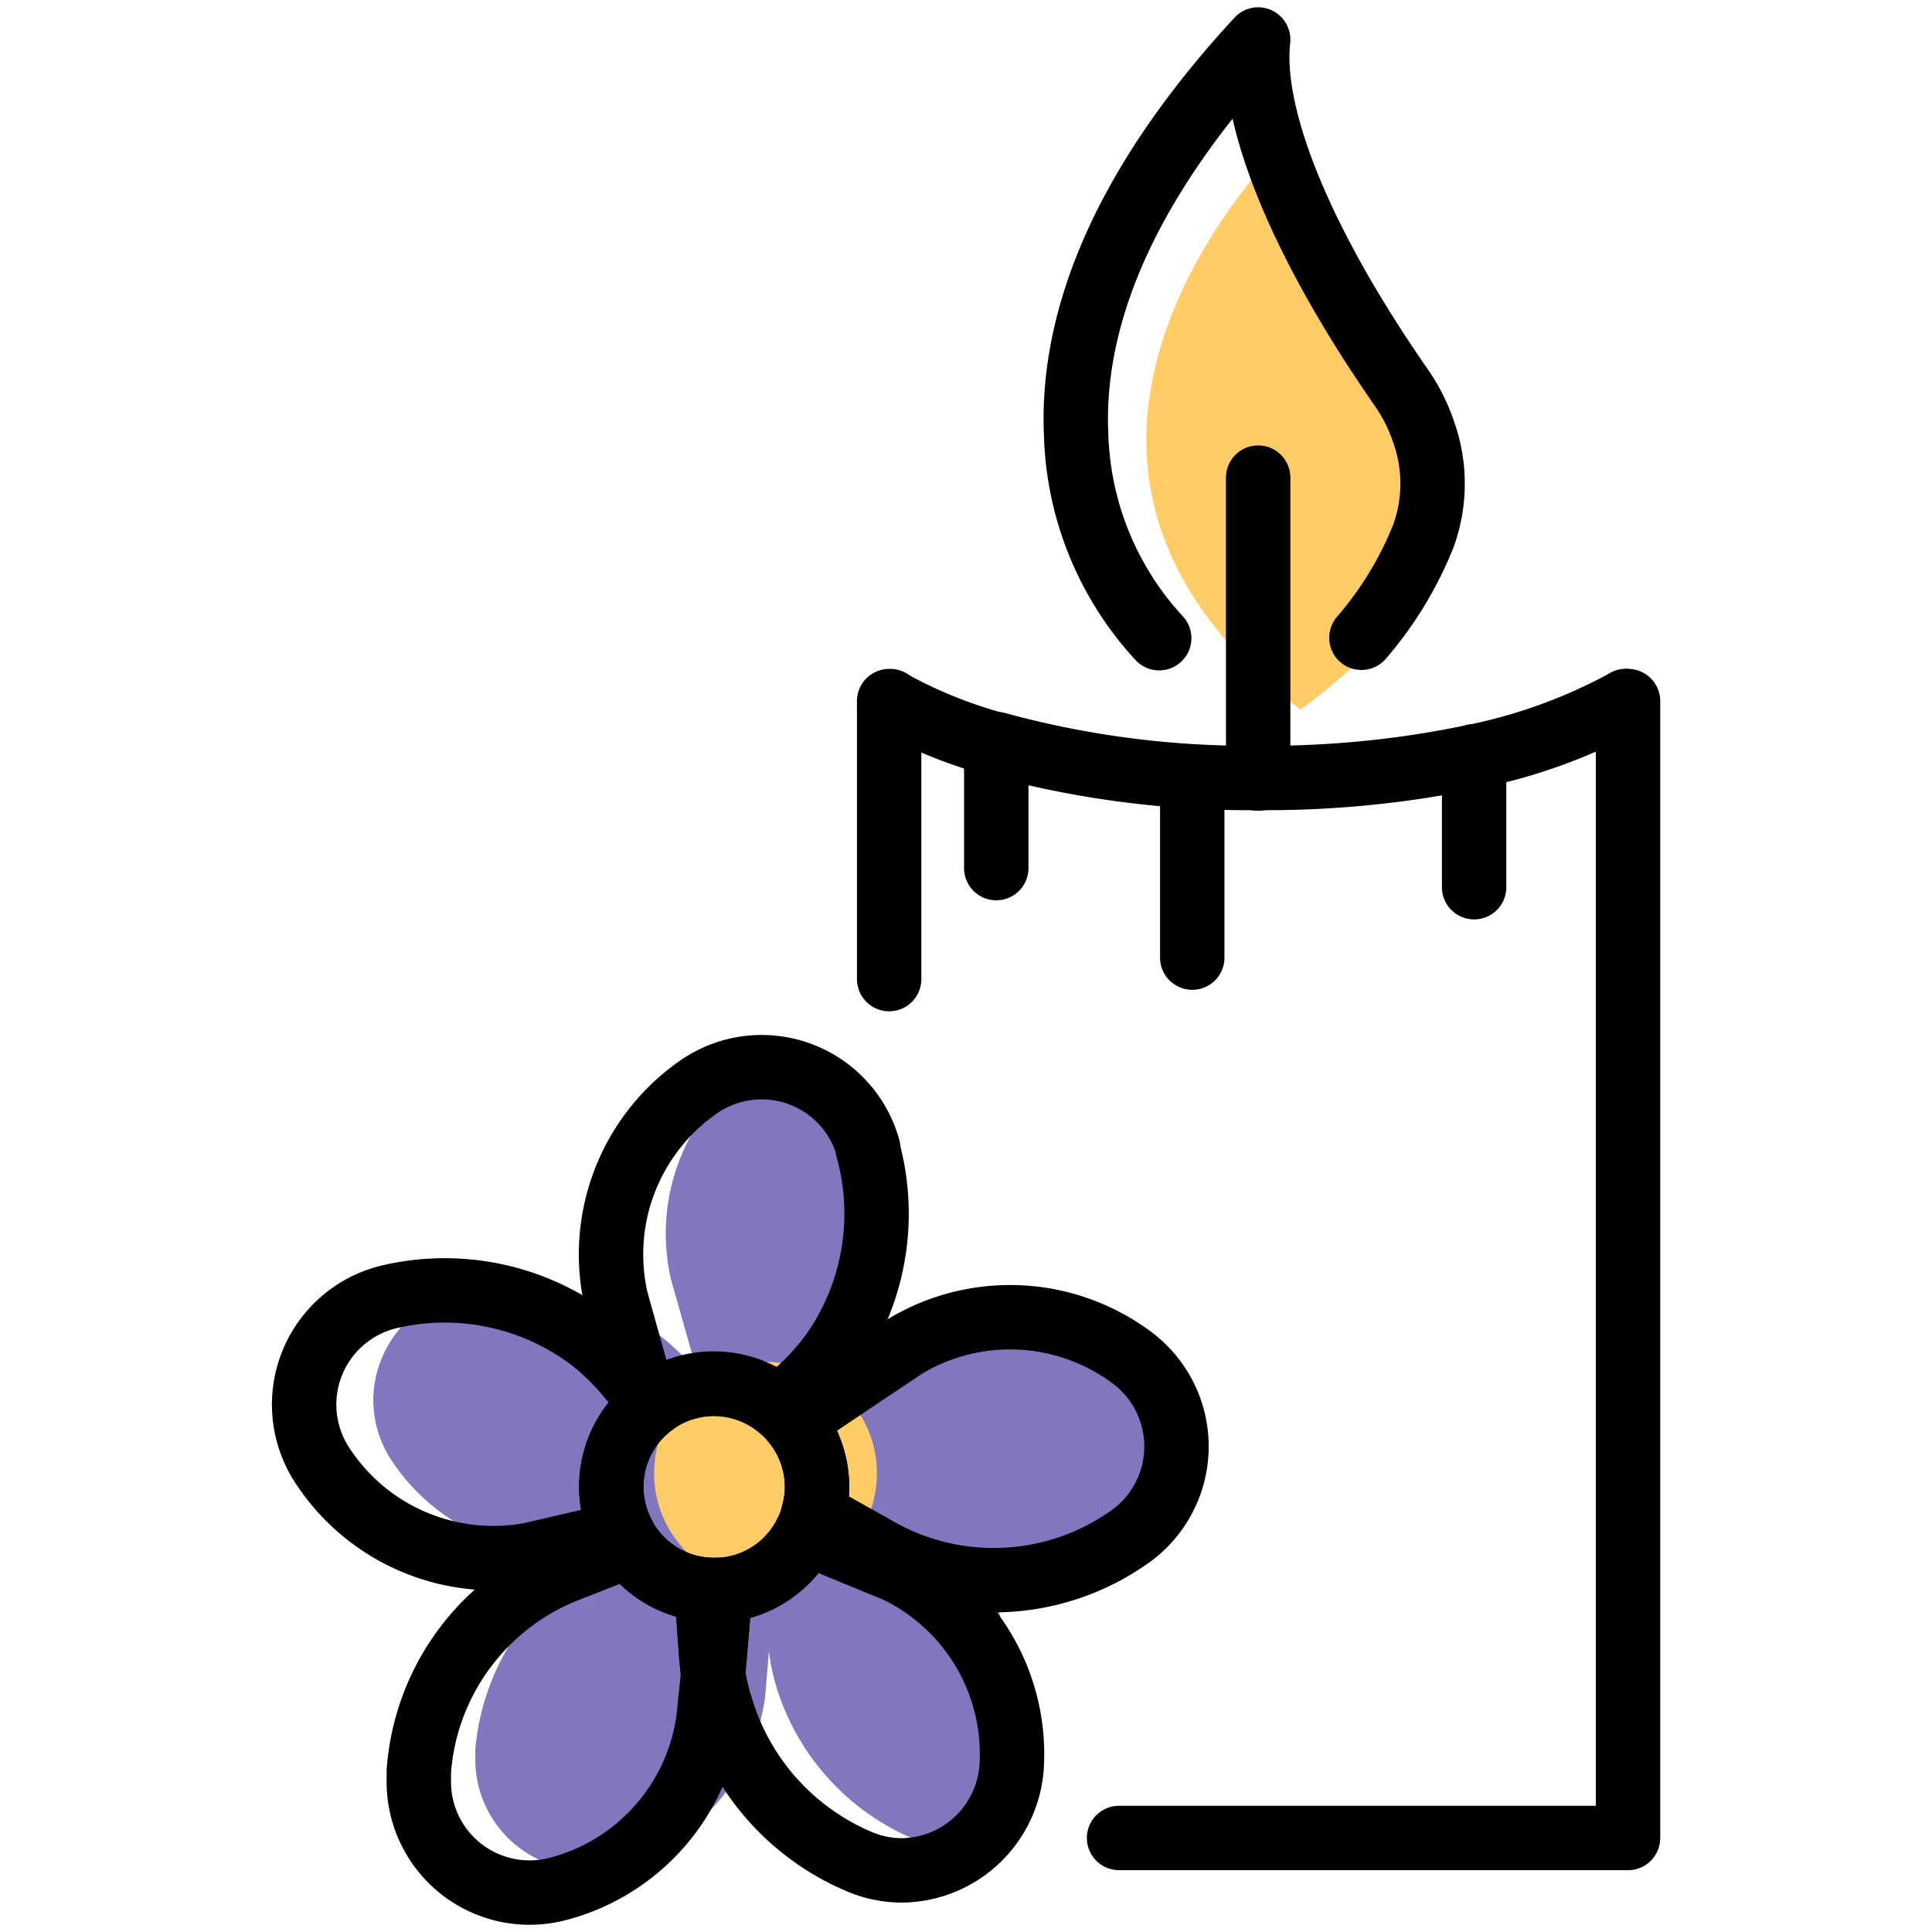 <svg id="Layer_1" data-name="Layer 1" xmlns="http://www.w3.org/2000/svg" viewBox="0 0 90 90"><defs><style>.cls-1{fill:#8077bf;}.cls-2{fill:#fc6;}.cls-3{fill:none;stroke:#000;stroke-linecap:round;stroke-linejoin:round;stroke-width:3px;}</style></defs><title>Artboard 3</title><path class="cls-1" d="M31.93,71a1.71,1.71,0,0,0,.18.23A4.71,4.71,0,0,0,35.53,73h.63a4.75,4.75,0,0,0,4-2.67s0,0,0,0a4.77,4.77,0,0,0-.62-5.16l5.24-3.51c3.3-2,5.44-.75,8.52,1.52a5.17,5.17,0,0,1-.21,8.45,14.22,14.22,0,0,1-7,2.07c1.15,2.15.24,5.46.09,8.39-.15,2.65-.24,4.1-1.63,4.1a5.45,5.45,0,0,1-2-.53,11.27,11.27,0,0,1-6.42-7.2,9.31,9.31,0,0,1-.31-1.55l-.18,2.15a9.51,9.51,0,0,1-7,7.89,5.17,5.17,0,0,1-6.5-5q0-.23,0-.46a11.31,11.31,0,0,1,4.87-8.33,10.89,10.89,0,0,1,2.11-1.1l1.17-.48-2.48.58A9.49,9.49,0,0,1,18.22,68a5.1,5.1,0,0,1-.83-2.79,5.18,5.18,0,0,1,4-5,11.29,11.29,0,0,1,9.42,2.06,11.05,11.05,0,0,1,1.69,1.67l0,.05-1.25-4.42a9.5,9.5,0,0,1,3.75-9.84c2.91-2.08,3.9-.47,4.86,3l.46,1.16c.92,3.27,2.39,4.16.47,6.91-.45.65-.44,2.5-1,3l-.88.81a4.75,4.75,0,0,0-3.08-1.12,4.68,4.68,0,0,0-2.89,1,1.71,1.71,0,0,0-.23.18A4.79,4.79,0,0,0,31.93,71Z"/><circle class="cls-2" cx="35.66" cy="68.63" r="5.19"/><path class="cls-2" d="M60.58,5.86s-16.15,14.79,0,27.2c2.23-1.62,6.83-5.51,6.91-9.77S61.14,15.31,60.58,5.86Z"/><polyline class="cls-3" points="41.47 32.66 41.42 32.66 41.42 45.61"/><polyline class="cls-3" points="52.13 85.62 75.84 85.62 75.84 32.66 75.74 32.66"/><path class="cls-3" d="M46.41,34.68a21.94,21.94,0,0,1-4.94-2"/><path class="cls-3" d="M75.74,32.66a25.14,25.14,0,0,1-7.07,2.58,47.15,47.15,0,0,1-10.06,1,44.54,44.54,0,0,1-12.19-1.58"/><polyline class="cls-3" points="58.61 36.27 58.61 32.66 58.61 22.25"/><path class="cls-3" d="M54,29.73a14.58,14.58,0,0,1-3.87-9.49c-.21-4.67,1.57-10.92,8.48-18.4-.4,3.59,2,9.51,6.7,16.26a8.09,8.09,0,0,1,1,2,7.16,7.16,0,0,1,0,4.86,16.75,16.75,0,0,1-2.89,4.75"/><line class="cls-3" x1="68.67" y1="35.23" x2="68.67" y2="41.33"/><line class="cls-3" x1="55.54" y1="36.27" x2="55.54" y2="44.61"/><polyline class="cls-3" points="46.41 34.69 46.41 34.69 46.41 40.44"/><path class="cls-3" d="M30.13,65.64A4.78,4.78,0,0,0,29,71.43l-4.32,1A9.51,9.51,0,0,1,15,68.24a5.16,5.16,0,0,1,3.18-7.84,11.3,11.3,0,0,1,9.42,2.05,11.5,11.5,0,0,1,1.7,1.68l.63.75.47.55A1.66,1.66,0,0,0,30.13,65.64Z"/><path class="cls-3" d="M30.13,65.64A4.78,4.78,0,0,0,29,71.43a4.16,4.16,0,0,0,.34.58,4.79,4.79,0,0,0,3.6,2.05h.63a4.78,4.78,0,0,0,4-2.68,4.07,4.07,0,0,0,.32-.88,4.54,4.54,0,0,0,.17-1.23,4.76,4.76,0,0,0-1.11-3.06,4.33,4.33,0,0,0-.61-.61,4.77,4.77,0,0,0-5.95-.17A1.66,1.66,0,0,0,30.13,65.64Z"/><path class="cls-3" d="M33.22,78,33,80.1a9.49,9.49,0,0,1-7,7.89,5.16,5.16,0,0,1-6.49-5c0-.15,0-.31,0-.47a10.92,10.92,0,0,1,7-9.42L29.31,72a4.79,4.79,0,0,0,3.6,2.05l.22,3.09C33.16,77.42,33.18,77.69,33.22,78Z"/><path class="cls-3" d="M41.78,73.16a9.5,9.5,0,0,1,5.35,9.07A5.18,5.18,0,0,1,42,87.13a5.1,5.1,0,0,1-2-.42,11.32,11.32,0,0,1-6.42-7.21A10,10,0,0,1,33.22,78l.33-3.9a4.78,4.78,0,0,0,4-2.68Z"/><path class="cls-3" d="M33.55,74.06,33.22,78c0-.27-.06-.54-.08-.81l-.22-3.09h.63Z"/><path class="cls-3" d="M40.42,53.51A11.28,11.28,0,0,1,38.8,63a11.41,11.41,0,0,1-1.59,1.77l-.88.81a4.77,4.77,0,0,0-5.95-.17l-.47-.55L28.7,60.54a9.5,9.5,0,0,1,3.75-9.84,5.15,5.15,0,0,1,8,2.81Z"/><path class="cls-3" d="M52.71,63.23a5.16,5.16,0,0,1-.21,8.45,10.94,10.94,0,0,1-11.72.44L37.89,70.5a4.54,4.54,0,0,0,.17-1.23,4.76,4.76,0,0,0-1.11-3.06l5.24-3.51A9.5,9.5,0,0,1,52.71,63.23Z"/></svg>
